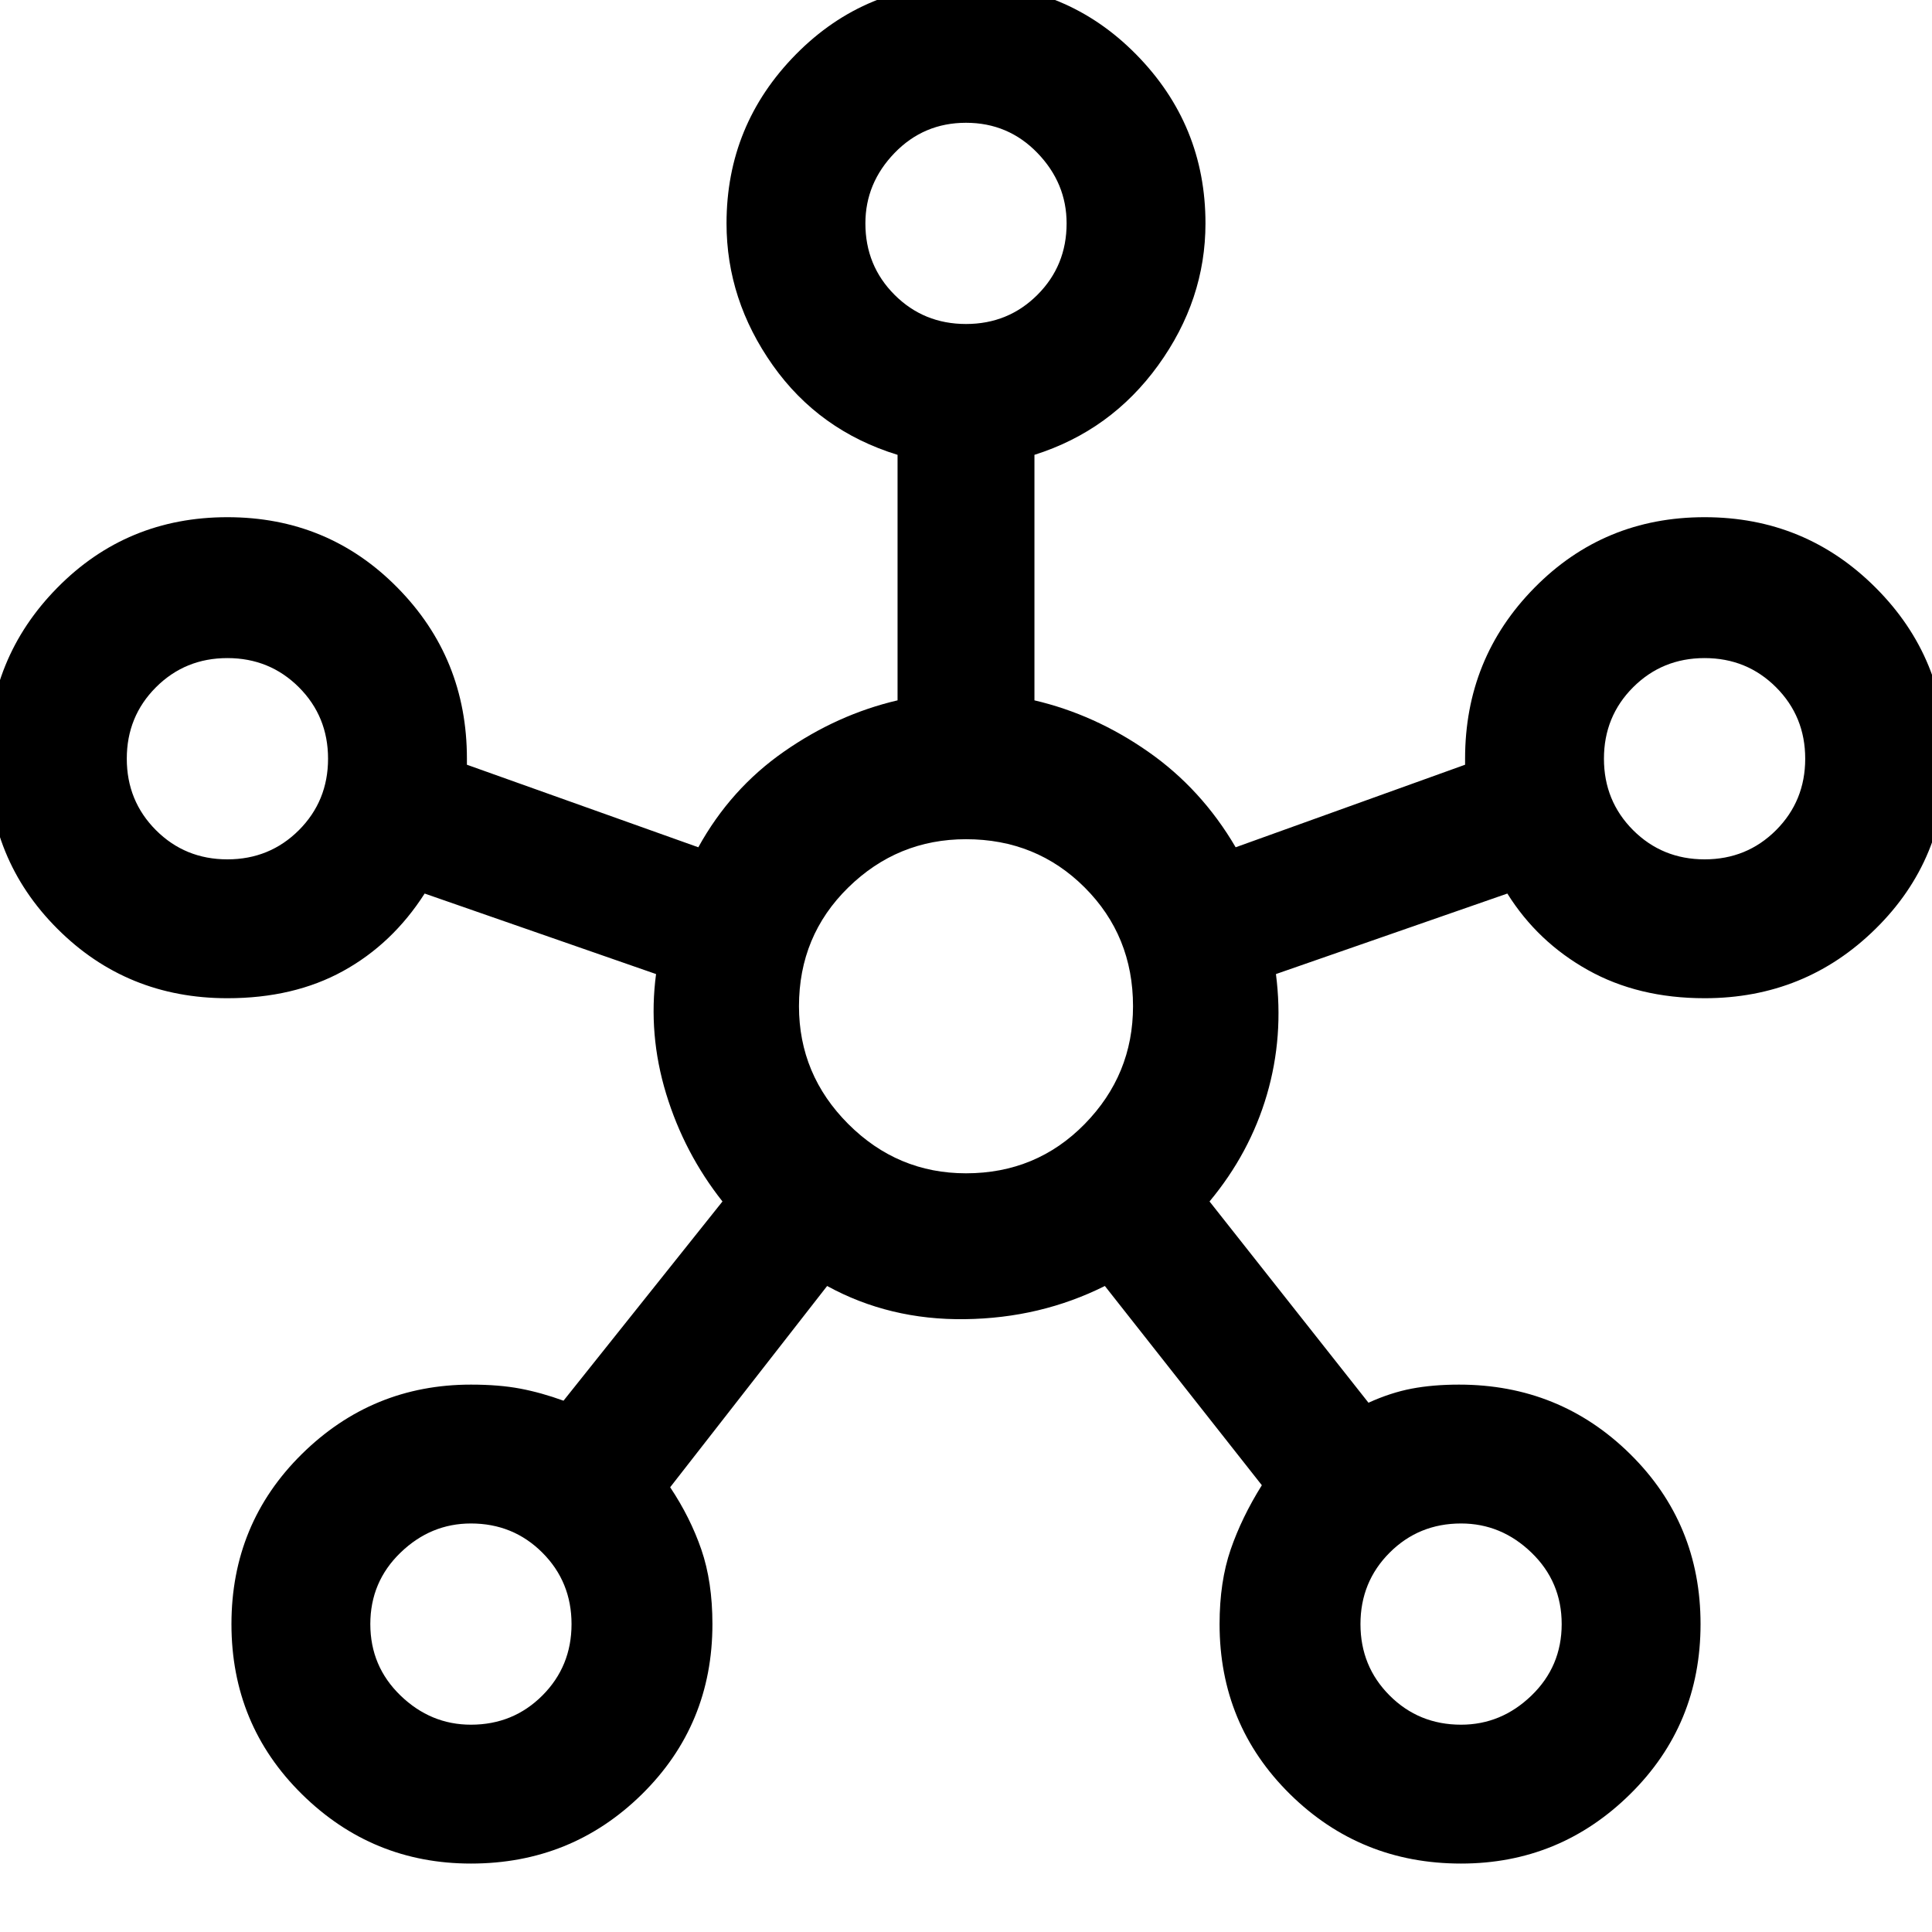 <svg xmlns="http://www.w3.org/2000/svg" height="40" width="40"><path d="M9.75 38.583Q7.708 38.583 6.25 37.146Q4.792 35.708 4.792 33.625Q4.792 31.542 6.25 30.104Q7.708 28.667 9.75 28.667Q10.333 28.667 10.771 28.75Q11.208 28.833 11.667 29L14.958 24.875Q14.167 23.875 13.792 22.646Q13.417 21.417 13.583 20.167L8.792 18.5Q8.125 19.542 7.104 20.104Q6.083 20.667 4.708 20.667Q2.625 20.667 1.188 19.229Q-0.25 17.792 -0.25 15.708Q-0.25 13.625 1.188 12.167Q2.625 10.708 4.708 10.708Q6.792 10.708 8.229 12.167Q9.667 13.625 9.667 15.708Q9.667 15.708 9.667 15.771Q9.667 15.833 9.667 15.833L14.458 17.542Q15.125 16.333 16.229 15.563Q17.333 14.792 18.583 14.5V9.417Q16.958 8.917 16 7.563Q15.042 6.208 15.042 4.625Q15.042 2.583 16.479 1.125Q17.917 -0.333 20 -0.333Q22.083 -0.333 23.521 1.125Q24.958 2.583 24.958 4.625Q24.958 6.208 23.979 7.563Q23 8.917 21.417 9.417V14.5Q22.667 14.792 23.771 15.563Q24.875 16.333 25.583 17.542L30.333 15.833Q30.333 15.875 30.333 15.792Q30.333 15.708 30.333 15.708Q30.333 13.625 31.771 12.167Q33.208 10.708 35.292 10.708Q37.375 10.708 38.833 12.167Q40.292 13.625 40.292 15.708Q40.292 17.792 38.833 19.229Q37.375 20.667 35.292 20.667Q33.917 20.667 32.875 20.083Q31.833 19.5 31.208 18.5L26.417 20.167Q26.583 21.458 26.229 22.667Q25.875 23.875 25.042 24.875L28.333 29.042Q28.792 28.833 29.229 28.75Q29.667 28.667 30.208 28.667Q32.292 28.667 33.75 30.104Q35.208 31.542 35.208 33.625Q35.208 35.708 33.75 37.146Q32.292 38.583 30.25 38.583Q28.167 38.583 26.708 37.146Q25.25 35.708 25.25 33.625Q25.25 32.75 25.479 32.083Q25.708 31.417 26.125 30.75L22.875 26.625Q21.542 27.292 19.979 27.312Q18.417 27.333 17.125 26.625L13.875 30.792Q14.292 31.417 14.521 32.083Q14.75 32.75 14.75 33.625Q14.75 35.708 13.292 37.146Q11.833 38.583 9.75 38.583ZM4.708 17.792Q5.583 17.792 6.188 17.188Q6.792 16.583 6.792 15.708Q6.792 14.833 6.188 14.229Q5.583 13.625 4.708 13.625Q3.833 13.625 3.229 14.229Q2.625 14.833 2.625 15.708Q2.625 16.583 3.229 17.188Q3.833 17.792 4.708 17.792ZM9.75 35.708Q10.625 35.708 11.229 35.104Q11.833 34.5 11.833 33.625Q11.833 32.75 11.229 32.146Q10.625 31.542 9.75 31.542Q8.917 31.542 8.292 32.146Q7.667 32.75 7.667 33.625Q7.667 34.5 8.292 35.104Q8.917 35.708 9.75 35.708ZM20 6.708Q20.875 6.708 21.479 6.104Q22.083 5.5 22.083 4.625Q22.083 3.792 21.479 3.167Q20.875 2.542 20 2.542Q19.125 2.542 18.521 3.167Q17.917 3.792 17.917 4.625Q17.917 5.5 18.521 6.104Q19.125 6.708 20 6.708ZM20 24.292Q21.458 24.292 22.458 23.271Q23.458 22.25 23.458 20.833Q23.458 19.375 22.458 18.375Q21.458 17.375 20 17.375Q18.583 17.375 17.562 18.375Q16.542 19.375 16.542 20.833Q16.542 22.25 17.562 23.271Q18.583 24.292 20 24.292ZM30.25 35.708Q31.083 35.708 31.708 35.104Q32.333 34.5 32.333 33.625Q32.333 32.75 31.708 32.146Q31.083 31.542 30.25 31.542Q29.375 31.542 28.771 32.146Q28.167 32.75 28.167 33.625Q28.167 34.5 28.771 35.104Q29.375 35.708 30.25 35.708ZM35.292 17.792Q36.167 17.792 36.771 17.188Q37.375 16.583 37.375 15.708Q37.375 14.833 36.771 14.229Q36.167 13.625 35.292 13.625Q34.417 13.625 33.812 14.229Q33.208 14.833 33.208 15.708Q33.208 16.583 33.812 17.188Q34.417 17.792 35.292 17.792ZM20 4.625Q20 4.625 20 4.625Q20 4.625 20 4.625Q20 4.625 20 4.625Q20 4.625 20 4.625Q20 4.625 20 4.625Q20 4.625 20 4.625Q20 4.625 20 4.625Q20 4.625 20 4.625ZM4.708 15.708Q4.708 15.708 4.708 15.708Q4.708 15.708 4.708 15.708Q4.708 15.708 4.708 15.708Q4.708 15.708 4.708 15.708Q4.708 15.708 4.708 15.708Q4.708 15.708 4.708 15.708Q4.708 15.708 4.708 15.708Q4.708 15.708 4.708 15.708ZM20 20.833Q20 20.833 20 20.833Q20 20.833 20 20.833Q20 20.833 20 20.833Q20 20.833 20 20.833Q20 20.833 20 20.833Q20 20.833 20 20.833Q20 20.833 20 20.833Q20 20.833 20 20.833ZM35.292 15.708Q35.292 15.708 35.292 15.708Q35.292 15.708 35.292 15.708Q35.292 15.708 35.292 15.708Q35.292 15.708 35.292 15.708Q35.292 15.708 35.292 15.708Q35.292 15.708 35.292 15.708Q35.292 15.708 35.292 15.708Q35.292 15.708 35.292 15.708ZM9.75 33.625Q9.75 33.625 9.75 33.625Q9.75 33.625 9.75 33.625Q9.75 33.625 9.75 33.625Q9.75 33.625 9.75 33.625Q9.75 33.625 9.75 33.625Q9.75 33.625 9.75 33.625Q9.75 33.625 9.75 33.625Q9.75 33.625 9.75 33.625ZM30.25 33.625Q30.25 33.625 30.25 33.625Q30.25 33.625 30.25 33.625Q30.25 33.625 30.25 33.625Q30.25 33.625 30.25 33.625Q30.25 33.625 30.25 33.625Q30.25 33.625 30.25 33.625Q30.25 33.625 30.25 33.625Q30.25 33.625 30.25 33.625Z"/></svg>